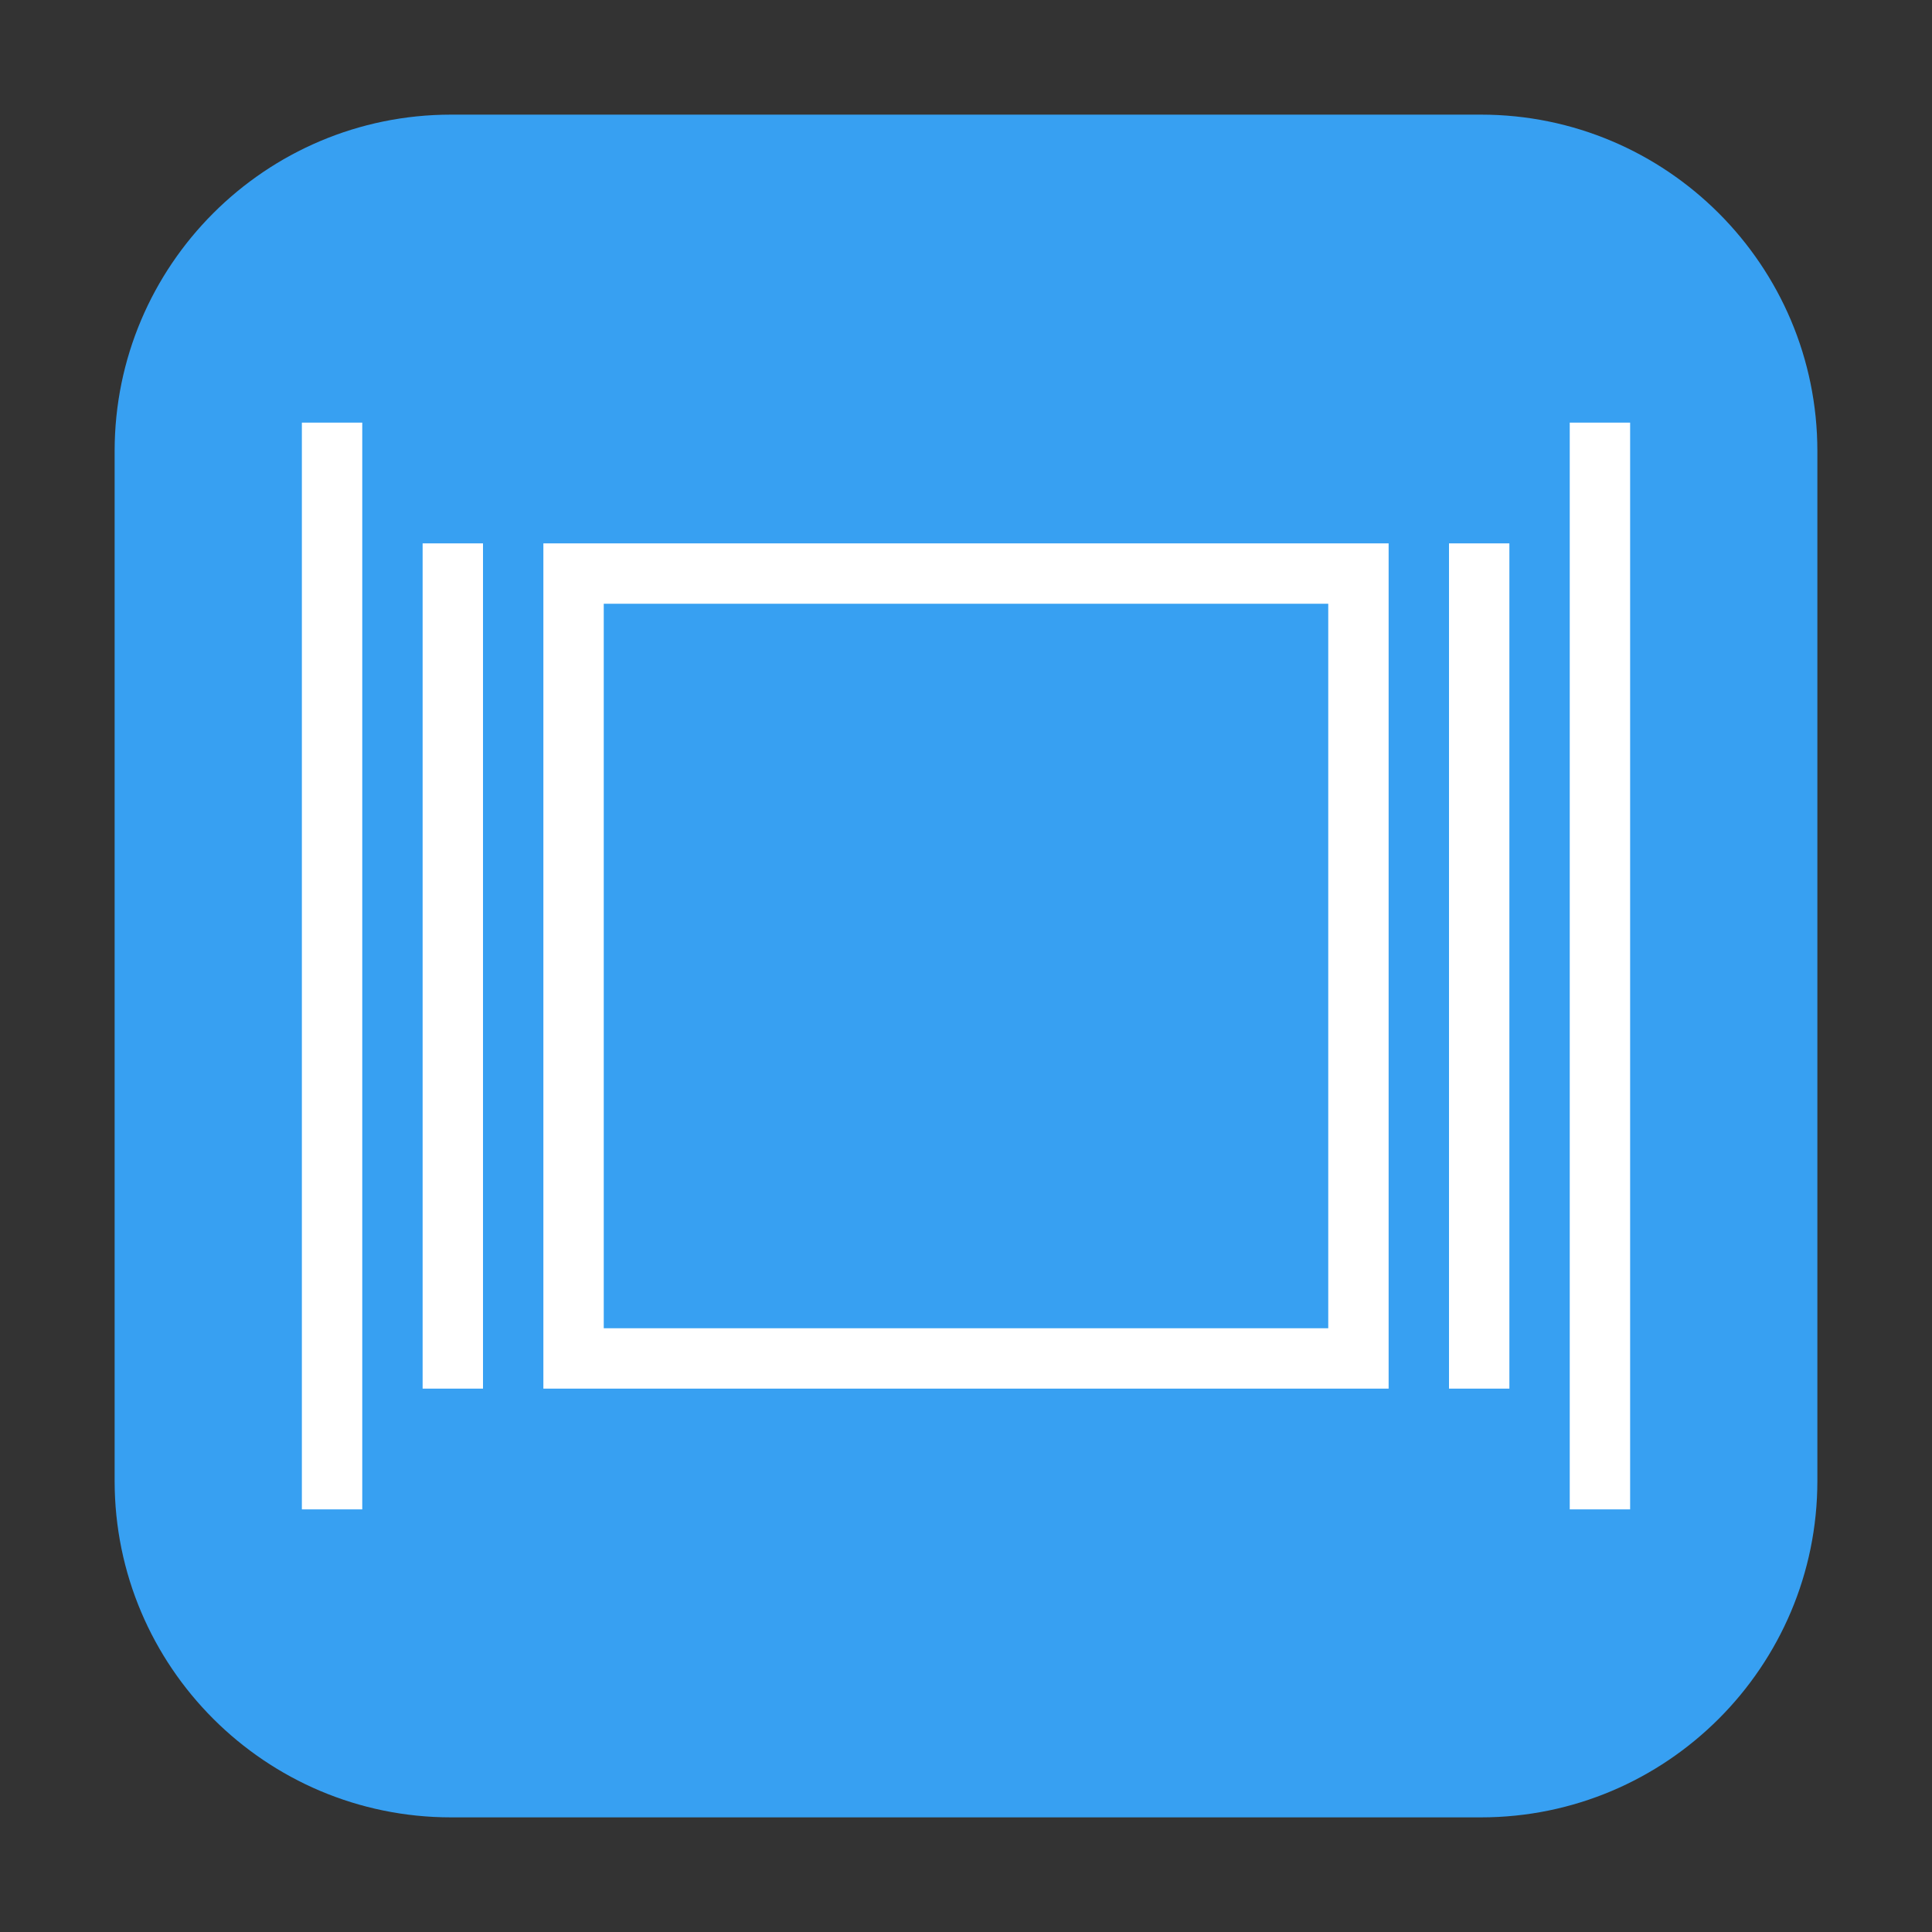 <?xml version="1.0" encoding="UTF-8"?>
<svg xmlns="http://www.w3.org/2000/svg" xmlns:xlink="http://www.w3.org/1999/xlink" width="48pt" height="48pt" viewBox="0 0 48 48" version="1.1">
<rect x="0" y="0" width="48" height="48" fill="#333333" stroke="none"/>
<g id="surface1">
<path style=" stroke:none;fill-rule:evenodd;fill:rgb(21.569%,62.745%,94.902%);fill-opacity:1;" d="M 11.207 2.848 L 36.793 2.848 C 41.406 2.848 45.152 6.594 45.152 11.207 L 45.152 36.793 C 45.152 41.406 41.406 45.152 36.793 45.152 L 11.207 45.152 C 6.594 45.152 2.848 41.406 2.848 36.793 L 2.848 11.207 C 2.848 6.594 6.594 2.848 11.207 2.848 Z M 11.207 2.848 "/>
<path style=" stroke:none;fill-rule:nonzero;fill:rgb(100%,100%,100%);fill-opacity:1;" d="M 7.5 10.5 L 7.5 37.5 L 9 37.5 L 9 10.5 Z M 39 10.5 L 39 37.5 L 40.5 37.5 L 40.5 10.5 Z M 10.5 13.5 L 10.5 34.5 L 12 34.5 L 12 13.5 Z M 13.5 13.5 L 13.5 34.5 L 34.5 34.5 L 34.5 13.5 Z M 36 13.5 L 36 34.5 L 37.5 34.5 L 37.5 13.5 Z M 15 15 L 33 15 L 33 33 L 15 33 Z M 15 15 "/>
</g>
</svg>

